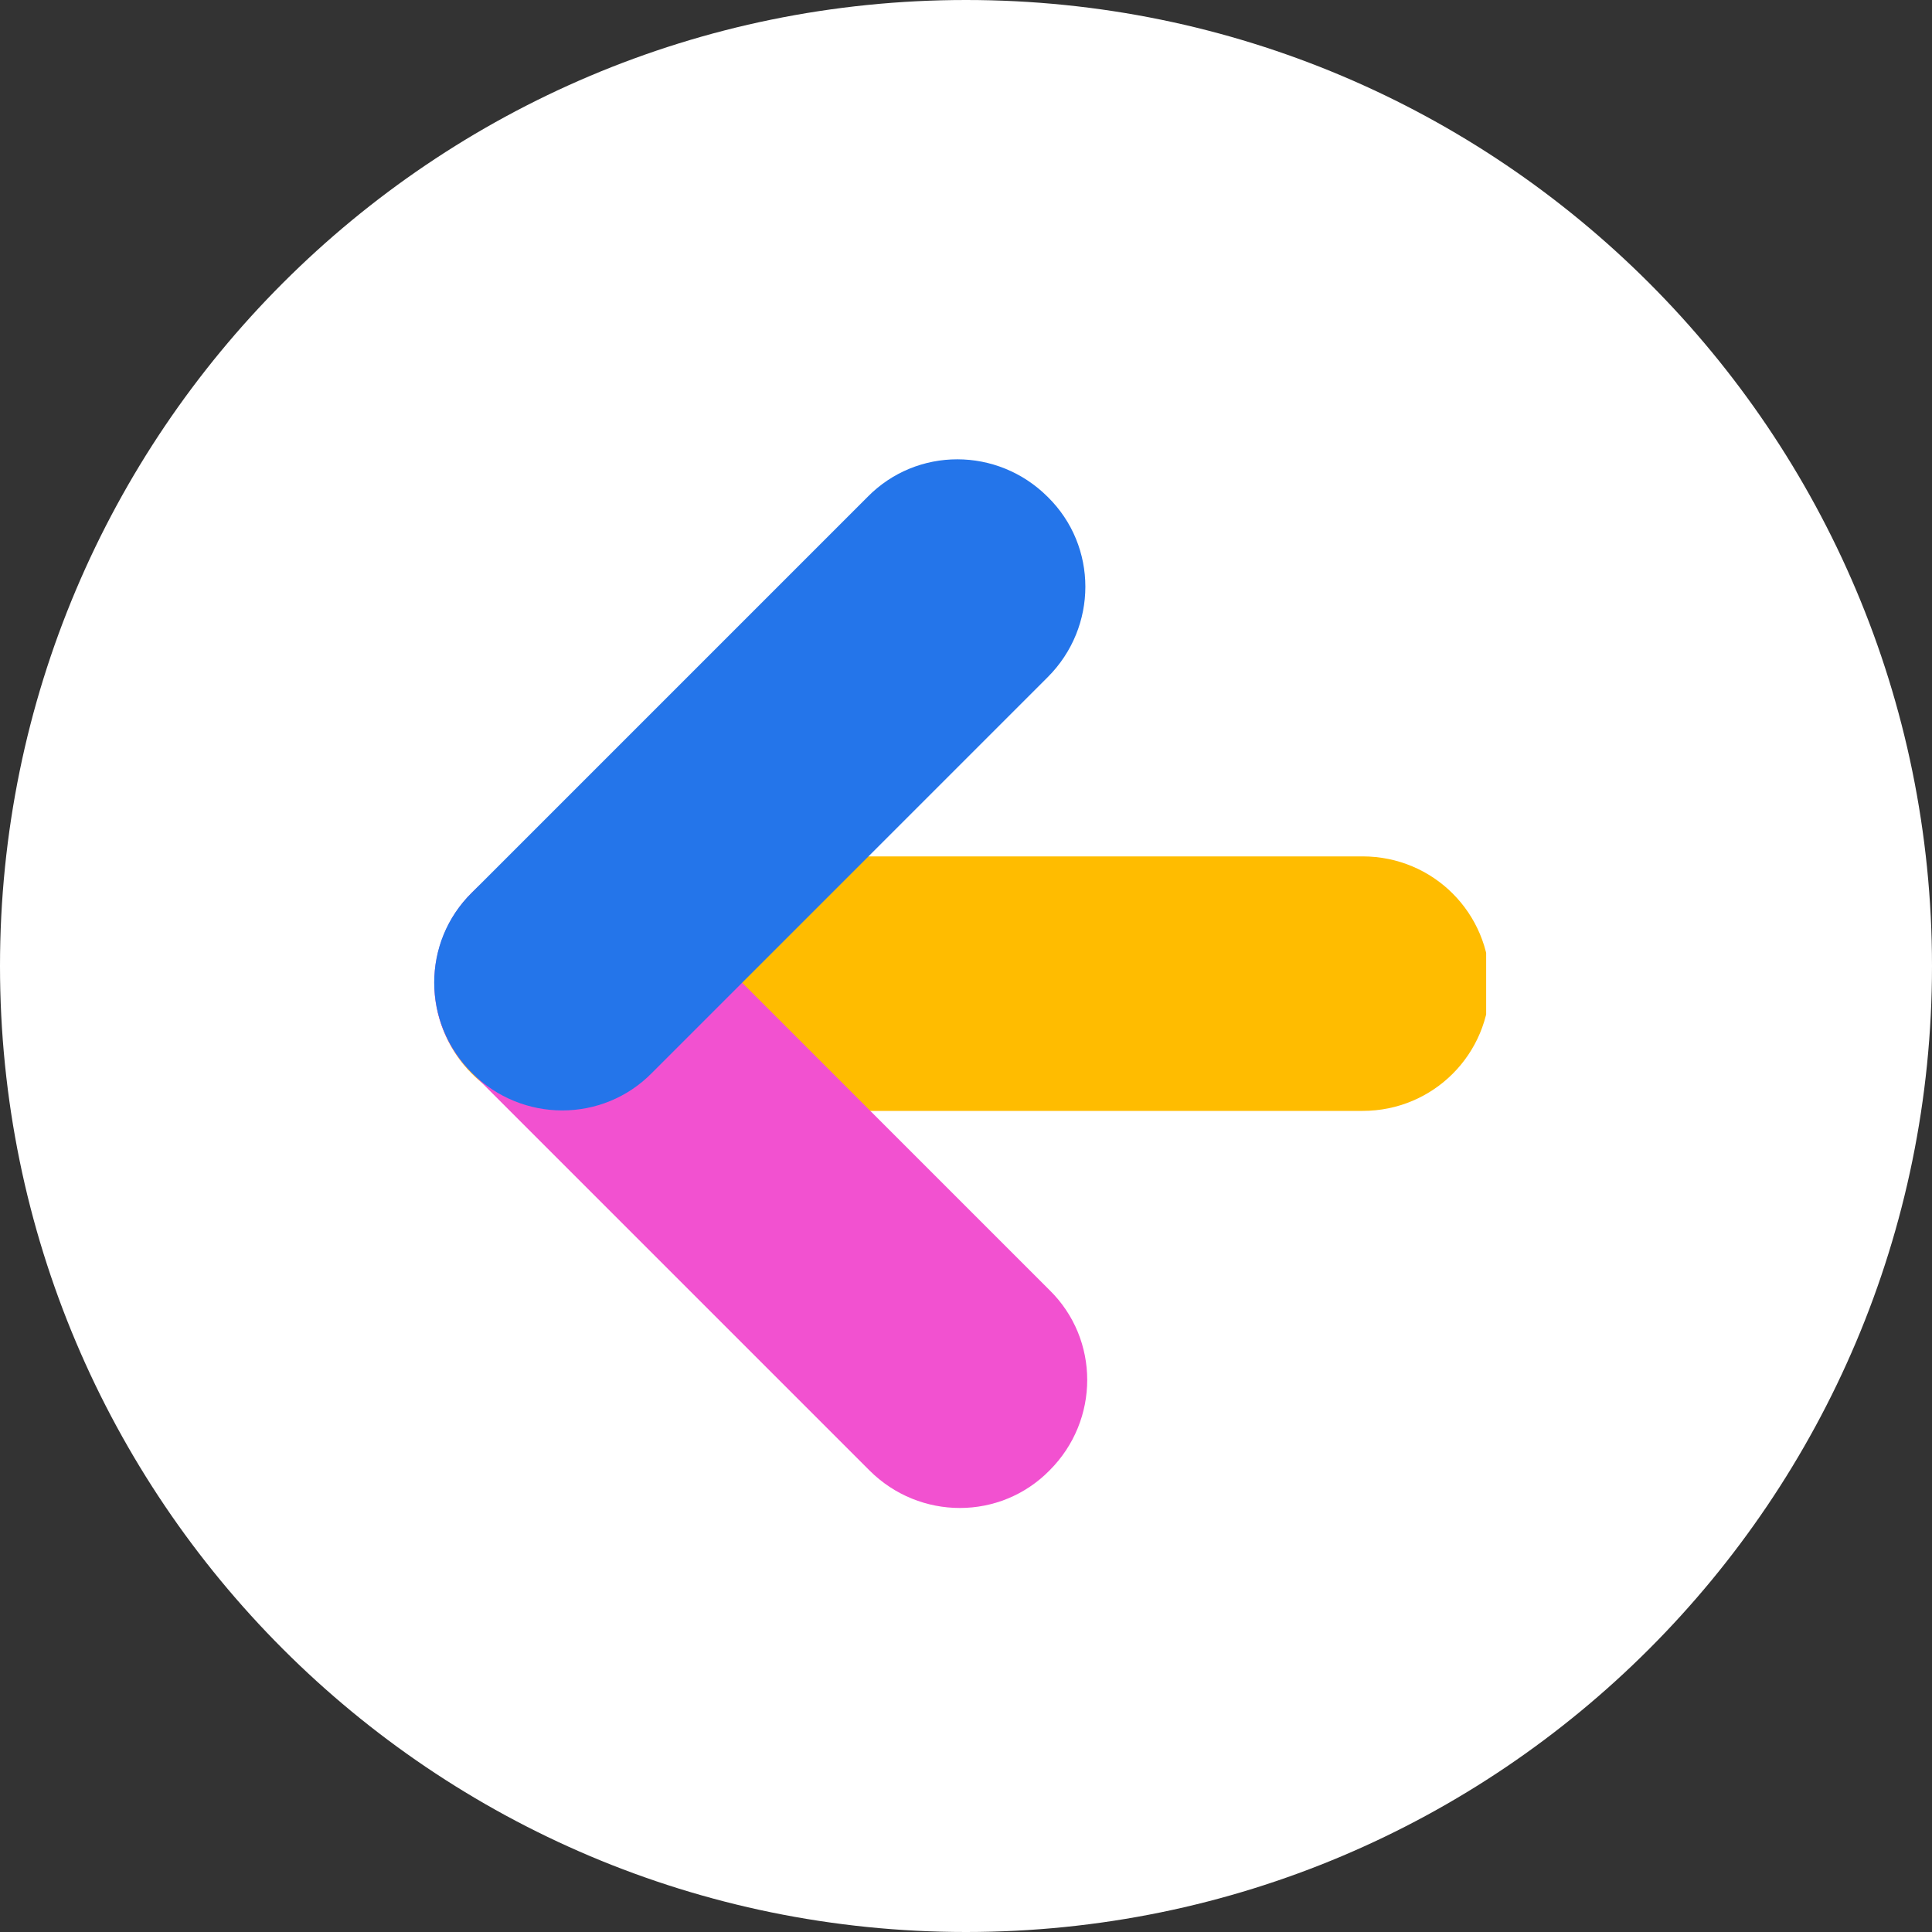 <svg width="52" height="52" viewBox="0 0 52 52" fill="none" xmlns="http://www.w3.org/2000/svg">
<rect x="0" y="0" width="52" height="52" fill="#333333" stroke="none"/>
<path d="M26 52C40.359 52 52 40.359 52 26C52 11.641 40.359 0 26 0C11.641 0 0 11.641 0 26C0 40.359 11.641 52 26 52Z" fill="white"/>
<g clip-path="url(#clip0_461_11802)">
<path d="M36.675 23.05H15.125C13.225 23.05 11.7 24.575 11.7 26.475C11.7 28.375 13.225 29.9 15.125 29.9H36.675C38.575 29.9 40.1 28.375 40.1 26.475C40.1 24.575 38.575 23.05 36.675 23.05Z" fill="#FFBC00"/>
<path d="M12.7 24.025C11.35 25.375 11.35 27.55 12.7 28.875L23.4 39.575C24.75 40.925 26.925 40.925 28.25 39.575C29.6 38.225 29.6 36.05 28.25 34.725L17.55 24.025C16.2 22.675 14.025 22.675 12.7 24.025Z" fill="#F251D0"/>
<path d="M12.7 28.875C14.05 30.225 16.225 30.225 17.55 28.875L28.2 18.225C29.55 16.875 29.55 14.7 28.2 13.375C26.85 12.025 24.675 12.025 23.35 13.375L12.7 24.025C11.35 25.35 11.35 27.525 12.7 28.875Z" fill="#2475EA"/>
</g>
<defs>
<clipPath id="clip0_461_11802">
<rect width="29" height="29" fill="white" transform="translate(11 12)"/>
</clipPath>
</defs>
</svg>
